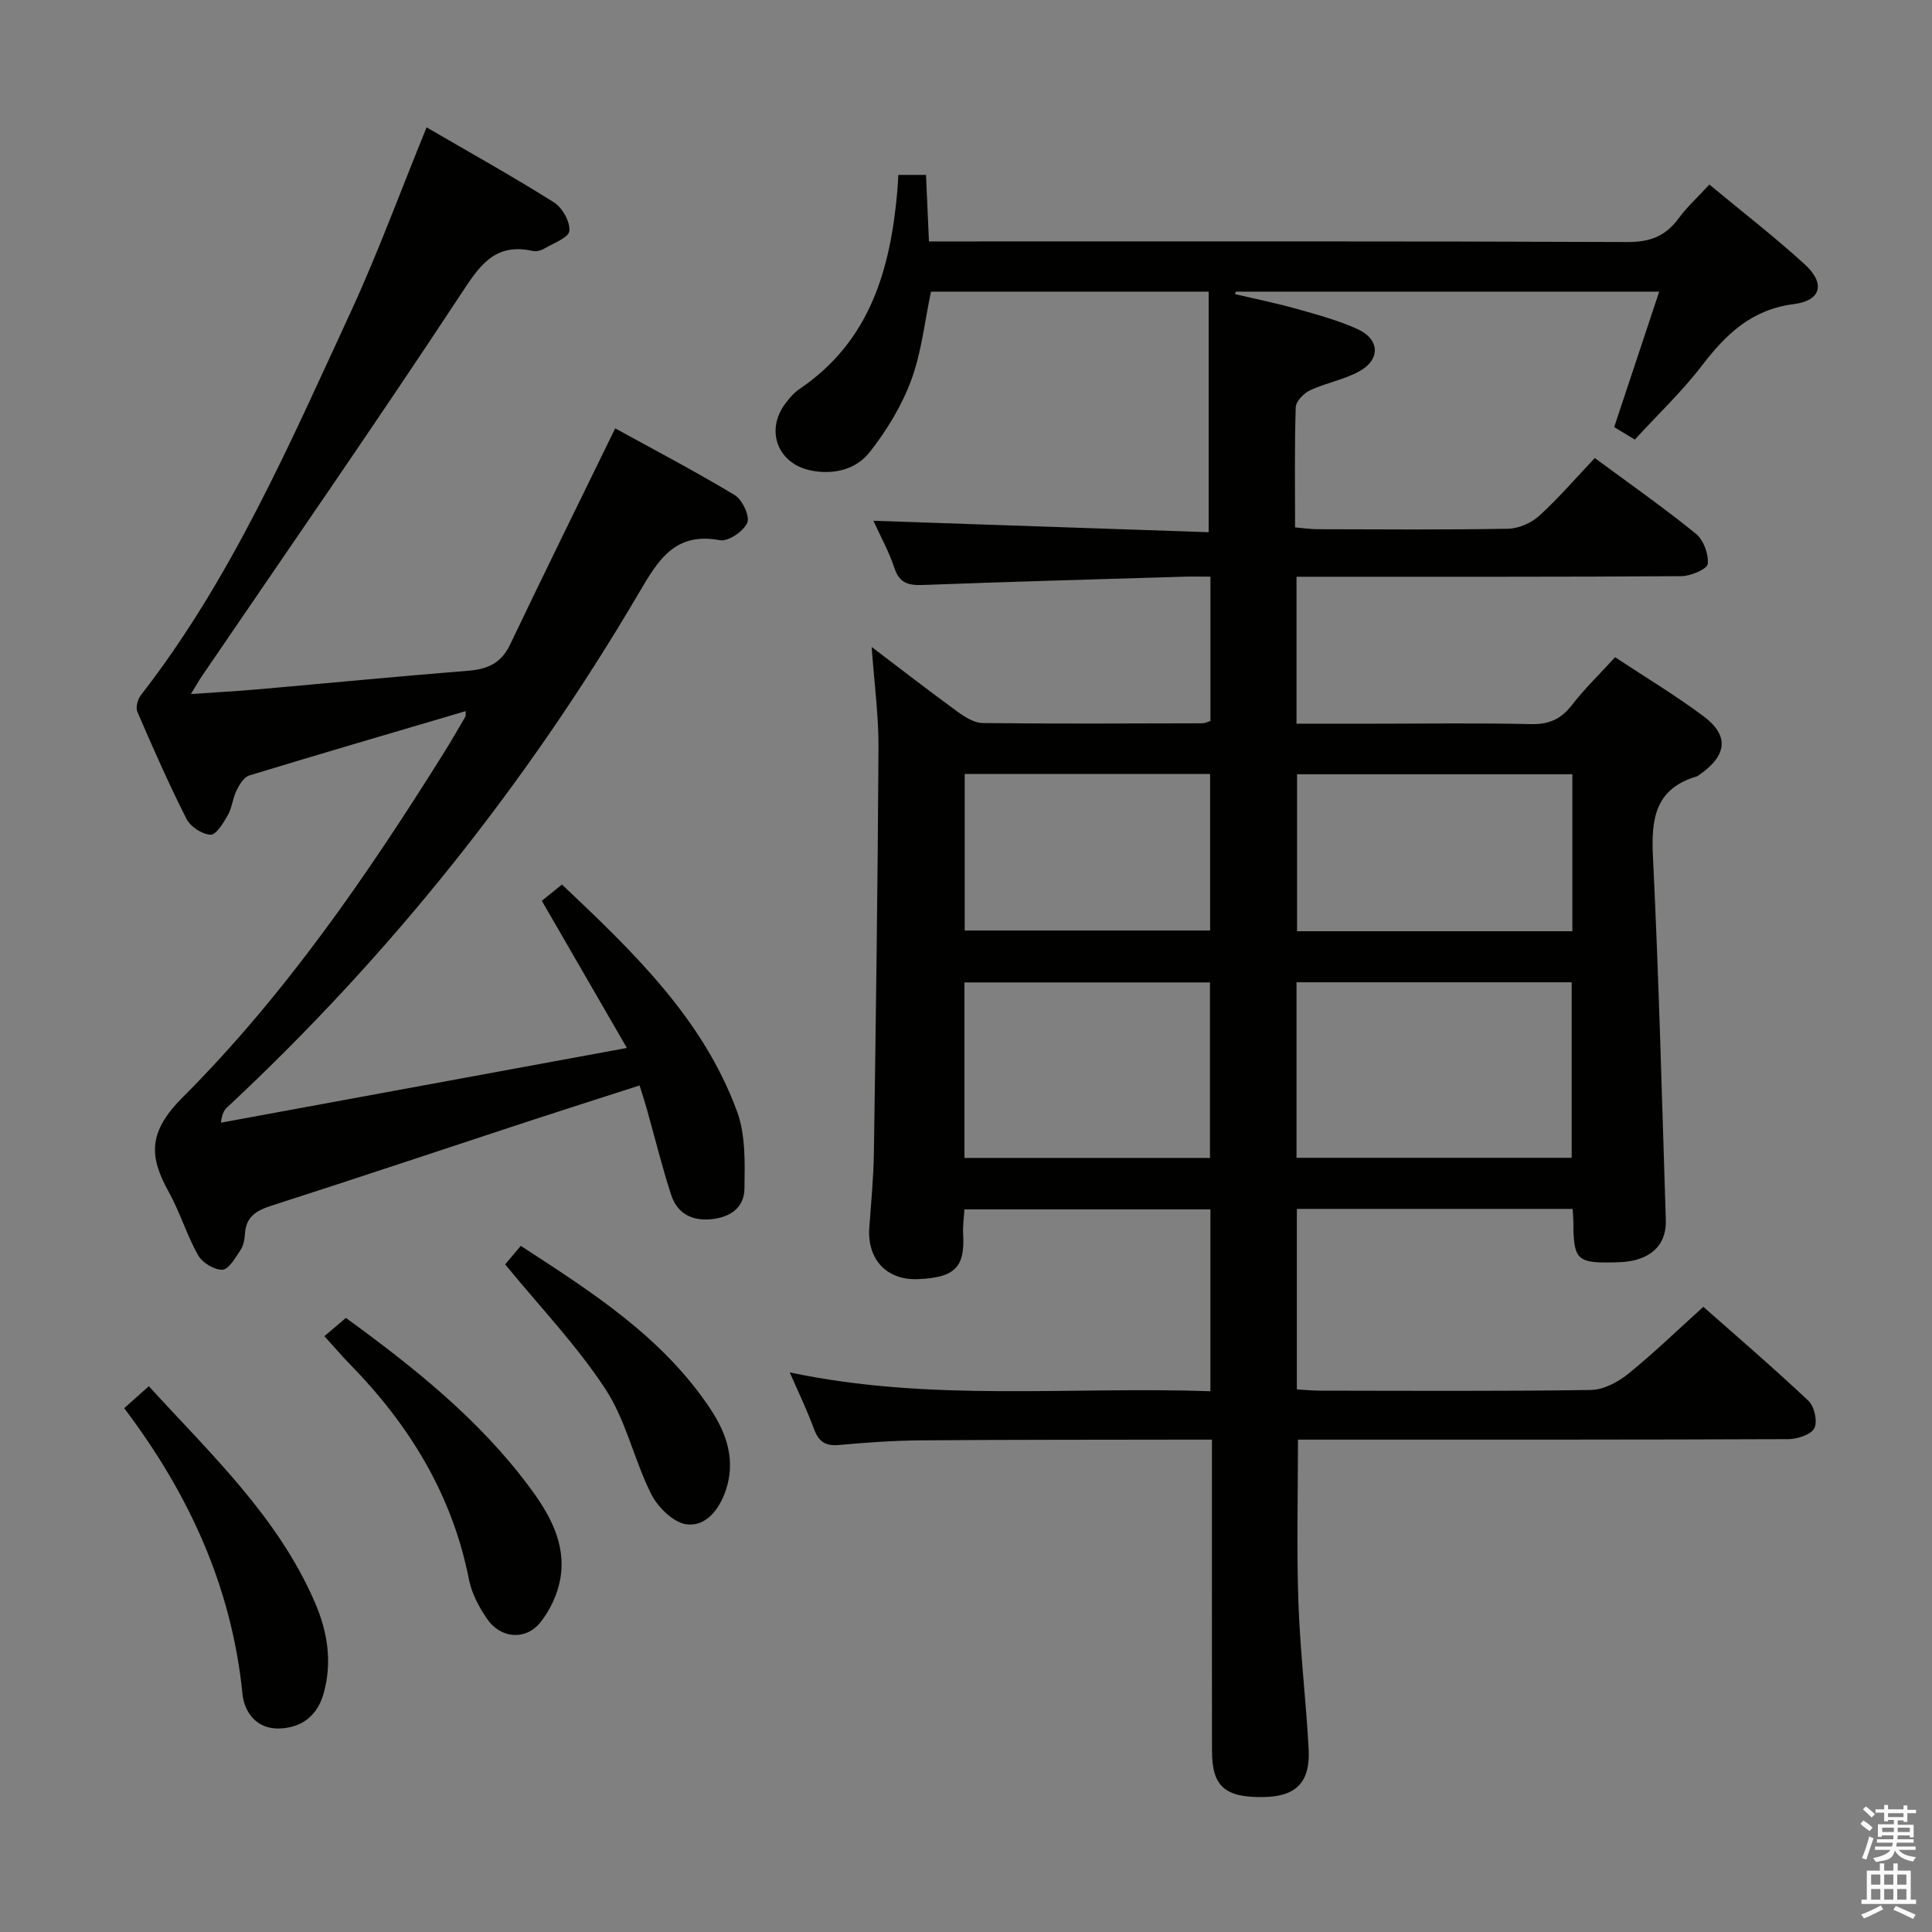 <svg enable-background="new 0 0 400 400" viewBox="0 0 400 400" xmlns="http://www.w3.org/2000/svg"><rect x="0" y="0" width="400" height="400" fill="#808080" stroke="none"/><path d="m385.2 377.6.6-.7c.6.4 1.3.9 1.9 1.5l-.6.7c-.8-.5-1.4-1-1.9-1.5zm.3 7.1c.6-1.4 1.1-2.9 1.5-4.5.3.1.6.3.9.4-.5 1.4-1 2.9-1.5 4.4zm.2-10.1.6-.6c.7.5 1.3 1.1 1.9 1.6l-.7.7c-.6-.6-1.2-1.2-1.8-1.7zm8.4-.8h.8v.9h1.8v.7h-1.8v1.8h-.8v-.3h-1.2v.9h3.3v2.6h-.8v-.4h-2.5c0 .3 0 .6-.1.8h3.4v.7h-3.5c0 .3-.1.6-.1.8h4v.7h-3.5c.7.9 1.9 1.3 3.6 1.5-.2.2-.4.5-.6.9-1.9-.3-3.2-1.1-3.8-2.3-.5 2.1-1.8 2-3.9 2.4-.2-.3-.4-.5-.6-.8 1.9-.4 3.1-.9 3.6-1.7h-3.2v-.7h3.5c.1-.2.1-.5.2-.8h-3.3v-.7h3.4c0-.2 0-.5 0-.8h-2.4v.3h-.8v-2.6h3.3v-.9h-1.2v.3h-.8v-1.8h-1.8v-.7h1.8v-.9h.8v.9h3.2zm-4.4 5.5h2.4c0-.3 0-.6 0-.9h-2.4zm1.2-3.1h3.2v-.8h-3.2zm4.4 2.2h-2.4v.9h2.5v-.9z" fill="#fafafb"/><path d="m389.2 385.8h.9v1.5h1.9v-1.5h.9v1.5h2.7v6h1.1v.9h-11.3v-.9h1.1v-6h2.7zm.2 8.7.5.8c-1.2.6-2.5 1.3-4 1.9-.2-.3-.3-.6-.6-.8 1.6-.6 3-1.3 4.1-1.9zm-2-4.3h1.9v-2.1h-1.9zm0 3.1h1.9v-2.2h-1.9zm2.7-3.1h1.9v-2.1h-1.9zm0 3.1h1.9v-2.2h-1.9zm2.4 1.3c1.4.6 2.7 1.2 4.1 1.8l-.5.9c-1.5-.7-2.8-1.4-4.1-1.9zm2.2-6.5h-1.9v2.1h1.9zm-1.9 5.2h1.9v-2.2h-1.9z" fill="#fafafb"/><g fill="#010100"><path d="m325.6 250.29c-19.24 0-38 0-57.1 0v37.37c1.67.09 3.27.26 4.87.26 18.66.02 37.33.14 55.99-.14 2.6-.04 5.57-1.59 7.68-3.29 5.3-4.28 10.21-9.05 15.62-13.93 6.69 5.92 14.39 12.52 21.76 19.46 1.23 1.16 1.93 4.31 1.21 5.68-.7 1.35-3.51 2.25-5.39 2.26-31.83.13-63.66.1-95.49.1-1.97 0-3.94 0-6.02 0 0 11.51-.29 22.61.09 33.69.35 10.12 1.57 20.21 2.12 30.33.38 6.94-2.6 9.88-9.35 9.98-8 .13-10.65-2.21-10.66-9.56-.03-19.5-.01-38.99-.01-58.49 0-1.79 0-3.58 0-5.95-2.26 0-4.04 0-5.82 0-18.16.04-36.33 0-54.49.15-5.64.05-11.3.45-16.92.96-2.84.26-4.21-.73-5.17-3.34-1.36-3.72-3.1-7.3-5.01-11.69 29.14 6.18 58.02 2.88 87.09 3.9 0-12.82 0-25.06 0-37.65-16.82 0-33.57 0-50.93 0-.09 1.63-.36 3.39-.26 5.13.41 6.96-1.84 8.97-9.25 9.31-6.77.31-10.65-4.27-10.18-10.7.38-5.14.87-10.28.95-15.42.41-27.94.8-55.88.95-83.81.04-6.79-.89-13.58-1.41-20.95 6.03 4.57 11.83 9.07 17.78 13.4 1.53 1.11 3.47 2.33 5.23 2.35 15.16.17 30.33.09 45.49.05.46 0 .92-.26 1.64-.47 0-9.77 0-19.5 0-29.89-1.96 0-3.75-.05-5.53.01-17.95.54-35.9 1.03-53.85 1.71-3.01.11-4.97-.24-6.05-3.5-1.13-3.42-2.91-6.62-4.35-9.79 23.34.8 46.43 1.59 69.41 2.37 0-17.32 0-33.4 0-49.81-19.56 0-38.47 0-57.49 0-1.3 6.15-1.95 12.52-4.09 18.32-1.97 5.32-5.07 10.42-8.59 14.9-2.83 3.6-7.46 4.77-12.22 3.8-6.76-1.38-9.41-8.13-5.36-13.71.87-1.2 1.91-2.39 3.12-3.21 14.5-9.84 18.75-24.69 20.17-40.94.09-.98.13-1.97.21-3.33h5.73c.2 4.45.39 8.86.61 13.78h6.18c46.16 0 92.32-.07 138.48.12 4.65.02 7.87-1.24 10.56-4.91 1.74-2.37 3.96-4.39 6.36-6.99 6.78 5.63 13.48 10.81 19.72 16.5 4.32 3.94 3.49 7.52-2.23 8.25-8.74 1.12-14.02 6.19-19 12.69-4.13 5.39-9.12 10.12-13.93 15.36-1.63-.99-3.01-1.82-4.27-2.58 3.11-9.34 6.12-18.42 9.32-28.05-29.84 0-58.75 0-87.66 0-.06.17-.11.34-.17.51 4.25 1 8.54 1.86 12.75 3.05 4.3 1.21 8.67 2.39 12.71 4.24 4.54 2.08 4.67 6.29.28 8.7-3.15 1.73-6.88 2.38-10.17 3.91-1.3.61-2.95 2.28-2.99 3.52-.27 8.15-.14 16.3-.14 24.88 1.71.15 3.16.37 4.6.38 13.16.03 26.33.14 39.49-.1 2.2-.04 4.82-1.19 6.46-2.68 4.04-3.68 7.62-7.86 11.51-11.96 7.39 5.47 14.35 10.33 20.92 15.67 1.59 1.29 2.68 4.24 2.46 6.26-.12 1.07-3.54 2.52-5.48 2.53-24.5.17-48.99.11-73.49.12-1.96 0-3.92 0-6.17 0v30.42h16.05c10.83 0 21.67-.16 32.49.09 3.72.09 6.22-1.03 8.48-3.95 2.63-3.4 5.75-6.41 8.94-9.9 6.19 4.09 12.45 7.86 18.28 12.2 5.34 3.97 4.92 8.06-.6 11.97-.27.19-.54.44-.84.53-8.5 2.53-9.39 8.68-9.01 16.51 1.23 25.08 1.86 50.19 2.67 75.29.14 4.43-2.17 7.24-6.38 8.32-1.75.45-3.63.47-5.46.49-6.27.07-7.17-.85-7.29-7.11.04-1.15-.06-2.29-.16-3.98zm-57.17-10.58h56.97c0-12.33 0-24.36 0-36.34-19.19 0-37.95 0-56.97 0zm-17.92.03c0-12.4 0-24.42 0-36.34-17.15 0-33.88 0-50.83 0v36.34zm75.03-46.94c0-11.16 0-21.73 0-32.5-19.15 0-38.01 0-57 0v32.5zm-125.81-.15h50.81c0-11.05 0-21.74 0-32.4-17.12 0-33.85 0-50.81 0z"/><path d="m88.32 26.37c8.99 5.23 17.83 10.15 26.37 15.53 1.74 1.09 3.37 4.01 3.19 5.92-.13 1.37-3.29 2.53-5.18 3.64-.67.4-1.66.67-2.39.5-8.09-1.8-11.17 3.3-15.08 9.23-17.47 26.52-35.59 52.61-53.47 78.86-.63.93-1.18 1.91-2.24 3.64 5.08-.35 9.42-.58 13.75-.96 14.56-1.28 29.11-2.7 43.68-3.86 3.99-.32 6.81-1.55 8.65-5.4 7-14.68 14.2-29.26 21.77-44.78 7.89 4.34 16.47 8.83 24.74 13.81 1.58.95 3.19 4.39 2.6 5.74-.76 1.76-3.94 3.92-5.65 3.6-9.38-1.74-12.79 4.14-16.78 10.92-23.25 39.56-51.6 75.11-85.18 106.44-.6.56-1.12 1.21-1.36 3.24 27.65-5.09 55.3-10.18 84.05-15.47-6-10.39-11.53-19.95-17.61-30.47.99-.8 2.36-1.9 4.17-3.37 14.68 13.9 29.14 27.67 36.24 46.96 1.8 4.89 1.62 10.67 1.54 16.03-.06 3.96-3 5.98-7.07 6.32-4.1.34-6.93-1.41-8.13-5.13-1.89-5.83-3.35-11.8-5.01-17.7-.4-1.43-.87-2.83-1.5-4.88-7.87 2.54-15.54 4.97-23.18 7.48-17.66 5.8-35.28 11.71-52.97 17.39-3.19 1.02-5.38 2.3-5.56 5.92-.06 1.13-.32 2.42-.94 3.33-1.05 1.56-2.41 3.98-3.72 4.03-1.68.07-4.16-1.45-5.03-2.99-2.36-4.17-3.73-8.89-6.06-13.07-4.15-7.46-4.31-12.46 2.89-19.66 21.1-21.12 38.05-45.74 53.89-71.04 1.59-2.53 3.08-5.13 4.59-7.71.13-.23.05-.57.09-1.18-15.02 4.43-29.94 8.79-44.81 13.32-1.1.34-2.04 1.88-2.63 3.08-.8 1.62-.93 3.59-1.81 5.14-.91 1.61-2.43 4.1-3.58 4.05-1.74-.08-4.15-1.65-4.97-3.26-3.68-7.26-6.96-14.72-10.18-22.19-.39-.9.06-2.6.73-3.45 18.77-24.13 30.8-51.98 43.49-79.42 5.6-12.17 10.22-24.8 15.66-38.13z"/><path d="m25.71 291.55c1.76-1.57 3.23-2.88 5.1-4.55 12.81 14.04 26.73 27.01 34.41 44.82 2.61 6.06 3.63 12.39 1.74 18.93-1.32 4.59-4.65 6.99-9.15 7.12-4.54.13-7.21-3.18-7.61-7.18-2.22-22.13-11.1-41.46-24.49-59.14z"/><path d="m67.16 276.64c1.74-1.48 3-2.54 4.46-3.78 14.04 10.22 27.56 20.98 38 35.02 4.11 5.53 7.61 11.62 6.41 18.85-.54 3.24-2.12 6.65-4.19 9.21-3.08 3.79-8.26 3.28-11.03-.81-1.65-2.43-3.15-5.24-3.71-8.07-3.44-17.57-12.34-32.04-24.69-44.65-1.61-1.65-3.1-3.41-5.25-5.77z"/><path d="m104.59 261.78c.74-.88 1.81-2.14 3.23-3.84 14.67 9.54 29.37 18.87 39.27 33.78 3.36 5.07 5.31 10.67 3.13 16.97-1.38 3.98-4.15 7.39-8.04 6.91-2.71-.33-5.95-3.5-7.33-6.22-3.56-7.06-5.21-15.24-9.48-21.75-5.94-9.08-13.58-17.05-20.78-25.85z"/></g></svg>